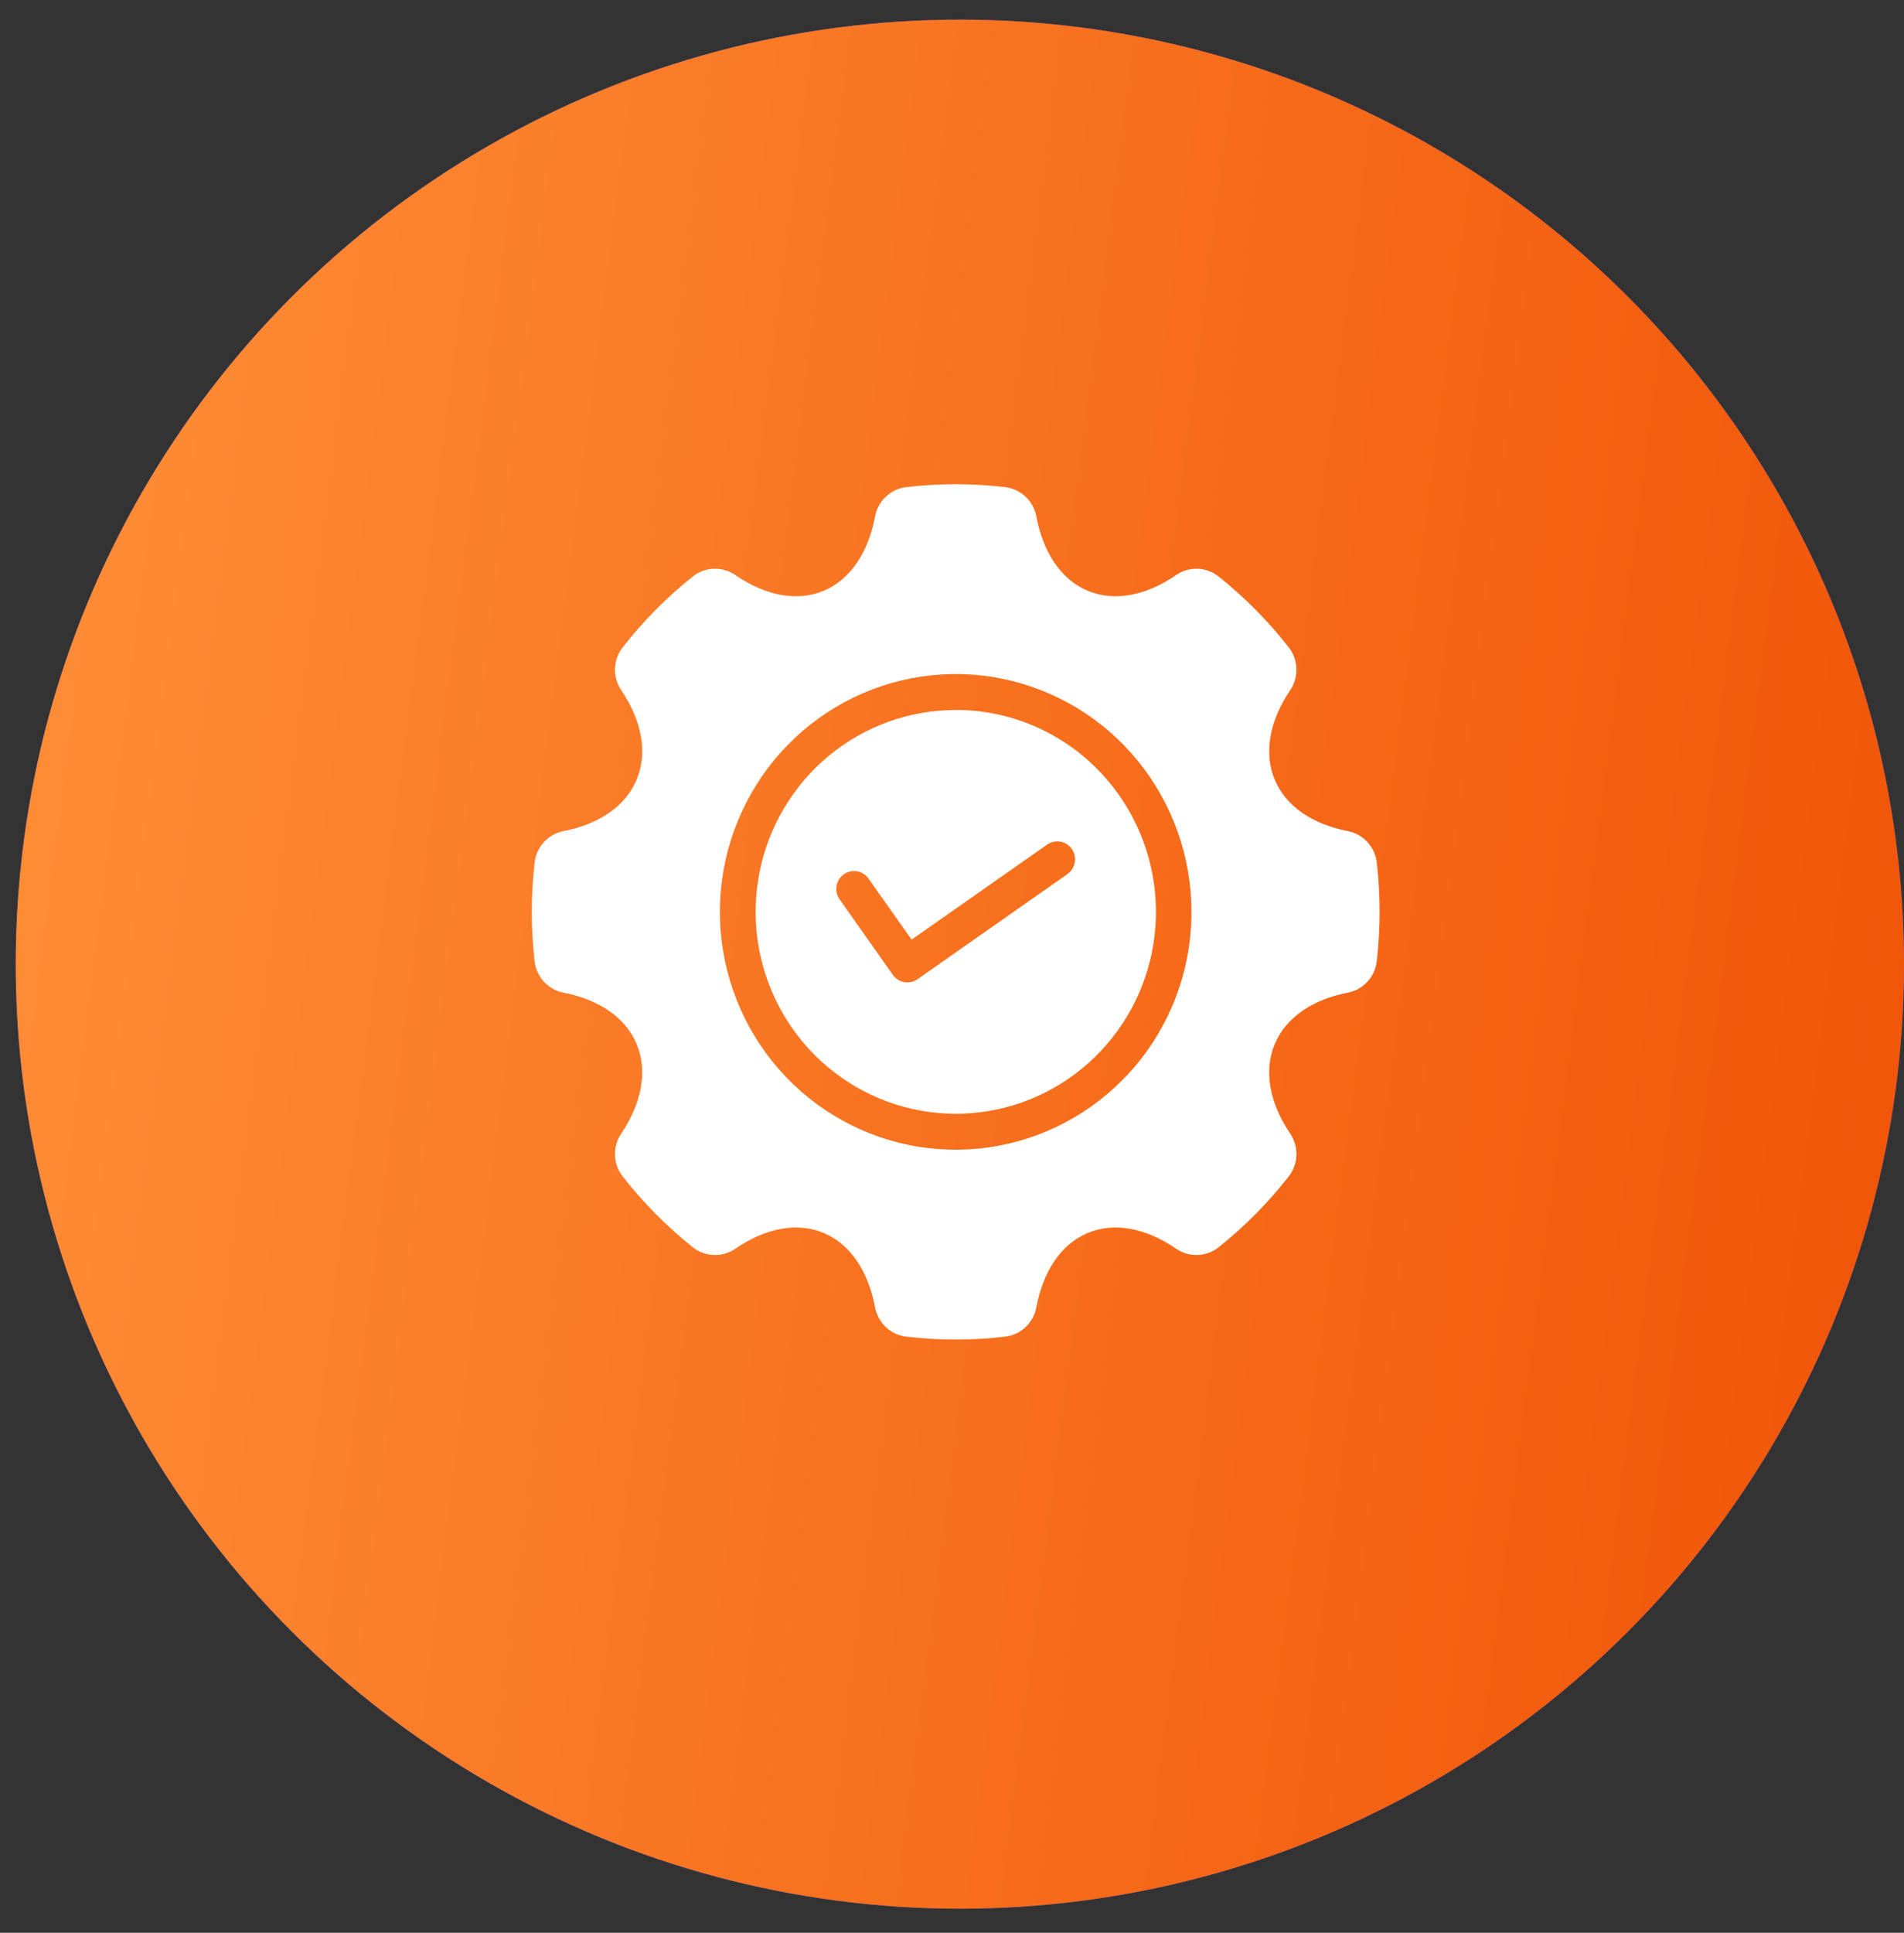 <svg width="68" height="69" viewBox="0 0 68 69" fill="none" xmlns="http://www.w3.org/2000/svg">
<rect x="0" y="0" width="68" height="69" fill="#333333" stroke="none"/>
<circle cx="34.281" cy="34.42" r="33.719" fill="#5846FB"/>
<circle cx="34.281" cy="34.42" r="33.719" fill="url(#paint0_linear_38_2230)"/>
<path fill-rule="evenodd" clip-rule="evenodd" d="M49.173 30.805C49.144 30.527 49.026 30.266 48.838 30.061C48.65 29.857 48.401 29.718 48.128 29.668C46.882 29.423 45.92 28.792 45.521 27.82C45.122 26.849 45.36 25.712 46.073 24.646C46.231 24.416 46.31 24.141 46.3 23.862C46.29 23.583 46.191 23.314 46.017 23.097C45.288 22.168 44.456 21.328 43.536 20.592C43.321 20.416 43.054 20.315 42.777 20.304C42.499 20.293 42.226 20.374 41.998 20.533C40.942 21.254 39.815 21.494 38.849 21.091C37.884 20.689 37.255 19.711 37.014 18.446C36.965 18.171 36.828 17.919 36.624 17.728C36.421 17.538 36.162 17.418 35.886 17.388C34.721 17.252 33.544 17.252 32.379 17.388C32.102 17.418 31.843 17.537 31.64 17.728C31.436 17.918 31.299 18.171 31.25 18.446C31.012 19.71 30.382 20.686 29.415 21.091C28.448 21.497 27.322 21.253 26.267 20.533C26.038 20.374 25.765 20.293 25.488 20.304C25.21 20.315 24.944 20.416 24.728 20.592C23.808 21.328 22.976 22.168 22.248 23.097C22.074 23.314 21.974 23.583 21.964 23.862C21.953 24.141 22.033 24.416 22.191 24.646C22.906 25.709 23.145 26.845 22.743 27.82C22.341 28.795 21.382 29.421 20.136 29.668C19.863 29.719 19.614 29.857 19.426 30.062C19.238 30.267 19.12 30.529 19.092 30.807C18.96 31.969 18.96 33.142 19.092 34.304C19.121 34.582 19.239 34.842 19.427 35.047C19.615 35.251 19.864 35.389 20.136 35.439C21.382 35.684 22.345 36.316 22.743 37.287C23.142 38.259 22.904 39.396 22.191 40.462C22.034 40.691 21.954 40.966 21.964 41.245C21.975 41.525 22.074 41.793 22.248 42.01C22.977 42.939 23.809 43.779 24.729 44.515C24.944 44.691 25.211 44.792 25.488 44.803C25.765 44.814 26.039 44.734 26.267 44.575C27.323 43.853 28.45 43.613 29.415 44.016C30.381 44.419 31.01 45.396 31.25 46.661C31.3 46.937 31.436 47.189 31.64 47.38C31.843 47.57 32.103 47.69 32.379 47.719C33.544 47.855 34.721 47.855 35.886 47.719C36.162 47.689 36.421 47.57 36.625 47.379C36.828 47.188 36.965 46.937 37.015 46.661C37.253 45.397 37.883 44.421 38.85 44.016C39.817 43.611 40.943 43.854 41.998 44.575C42.227 44.734 42.5 44.814 42.777 44.803C43.054 44.792 43.321 44.691 43.537 44.515C44.456 43.779 45.289 42.939 46.017 42.01C46.191 41.793 46.29 41.524 46.301 41.245C46.311 40.966 46.231 40.691 46.074 40.462C45.358 39.398 45.12 38.263 45.522 37.287C45.923 36.312 46.882 35.686 48.128 35.439C48.401 35.389 48.65 35.25 48.838 35.045C49.027 34.84 49.144 34.578 49.173 34.3C49.305 33.139 49.305 31.966 49.173 30.805ZM40.086 38.556C38.708 39.946 36.896 40.81 34.957 41.003C33.018 41.196 31.073 40.705 29.453 39.613C27.833 38.522 26.638 36.898 26.073 35.019C25.507 33.139 25.605 31.12 26.351 29.305C27.096 27.49 28.443 25.992 30.161 25.066C31.879 24.14 33.863 23.843 35.773 24.226C37.684 24.61 39.404 25.649 40.64 27.167C41.876 28.686 42.552 30.589 42.552 32.554C42.553 33.669 42.336 34.773 41.913 35.803C41.49 36.833 40.869 37.769 40.086 38.556ZM34.132 25.346C32.478 25.347 30.876 25.926 29.598 26.984C28.32 28.042 27.446 29.515 27.124 31.15C26.802 32.785 27.053 34.483 27.833 35.953C28.613 37.423 29.875 38.575 31.402 39.213C32.931 39.85 34.631 39.934 36.213 39.449C37.795 38.965 39.162 37.942 40.08 36.555C40.999 35.169 41.412 33.504 41.249 31.845C41.086 30.185 40.358 28.634 39.189 27.456C38.525 26.785 37.737 26.254 36.869 25.892C36.002 25.53 35.071 25.344 34.132 25.346ZM38.126 31.202L32.767 34.958C32.629 35.054 32.46 35.092 32.295 35.062C32.131 35.033 31.985 34.94 31.888 34.803L29.985 32.104C29.936 32.036 29.902 31.959 29.883 31.877C29.865 31.795 29.862 31.711 29.876 31.628C29.89 31.545 29.92 31.466 29.964 31.395C30.008 31.324 30.066 31.262 30.133 31.214C30.201 31.165 30.278 31.13 30.359 31.112C30.44 31.093 30.524 31.09 30.606 31.104C30.688 31.118 30.766 31.148 30.837 31.193C30.907 31.237 30.968 31.295 31.017 31.364L32.558 33.544L37.401 30.149C37.539 30.053 37.71 30.017 37.875 30.047C38.04 30.078 38.186 30.173 38.282 30.311C38.377 30.45 38.415 30.622 38.385 30.788C38.356 30.955 38.263 31.103 38.126 31.2V31.202Z" fill="white"/>
<defs>
<linearGradient id="paint0_linear_38_2230" x1="0.562" y1="11.504" x2="74.039" y2="20.897" gradientUnits="userSpaceOnUse">
<stop stop-color="#FF8E37"/>
<stop offset="1" stop-color="#F05306"/>
</linearGradient>
</defs>
</svg>
